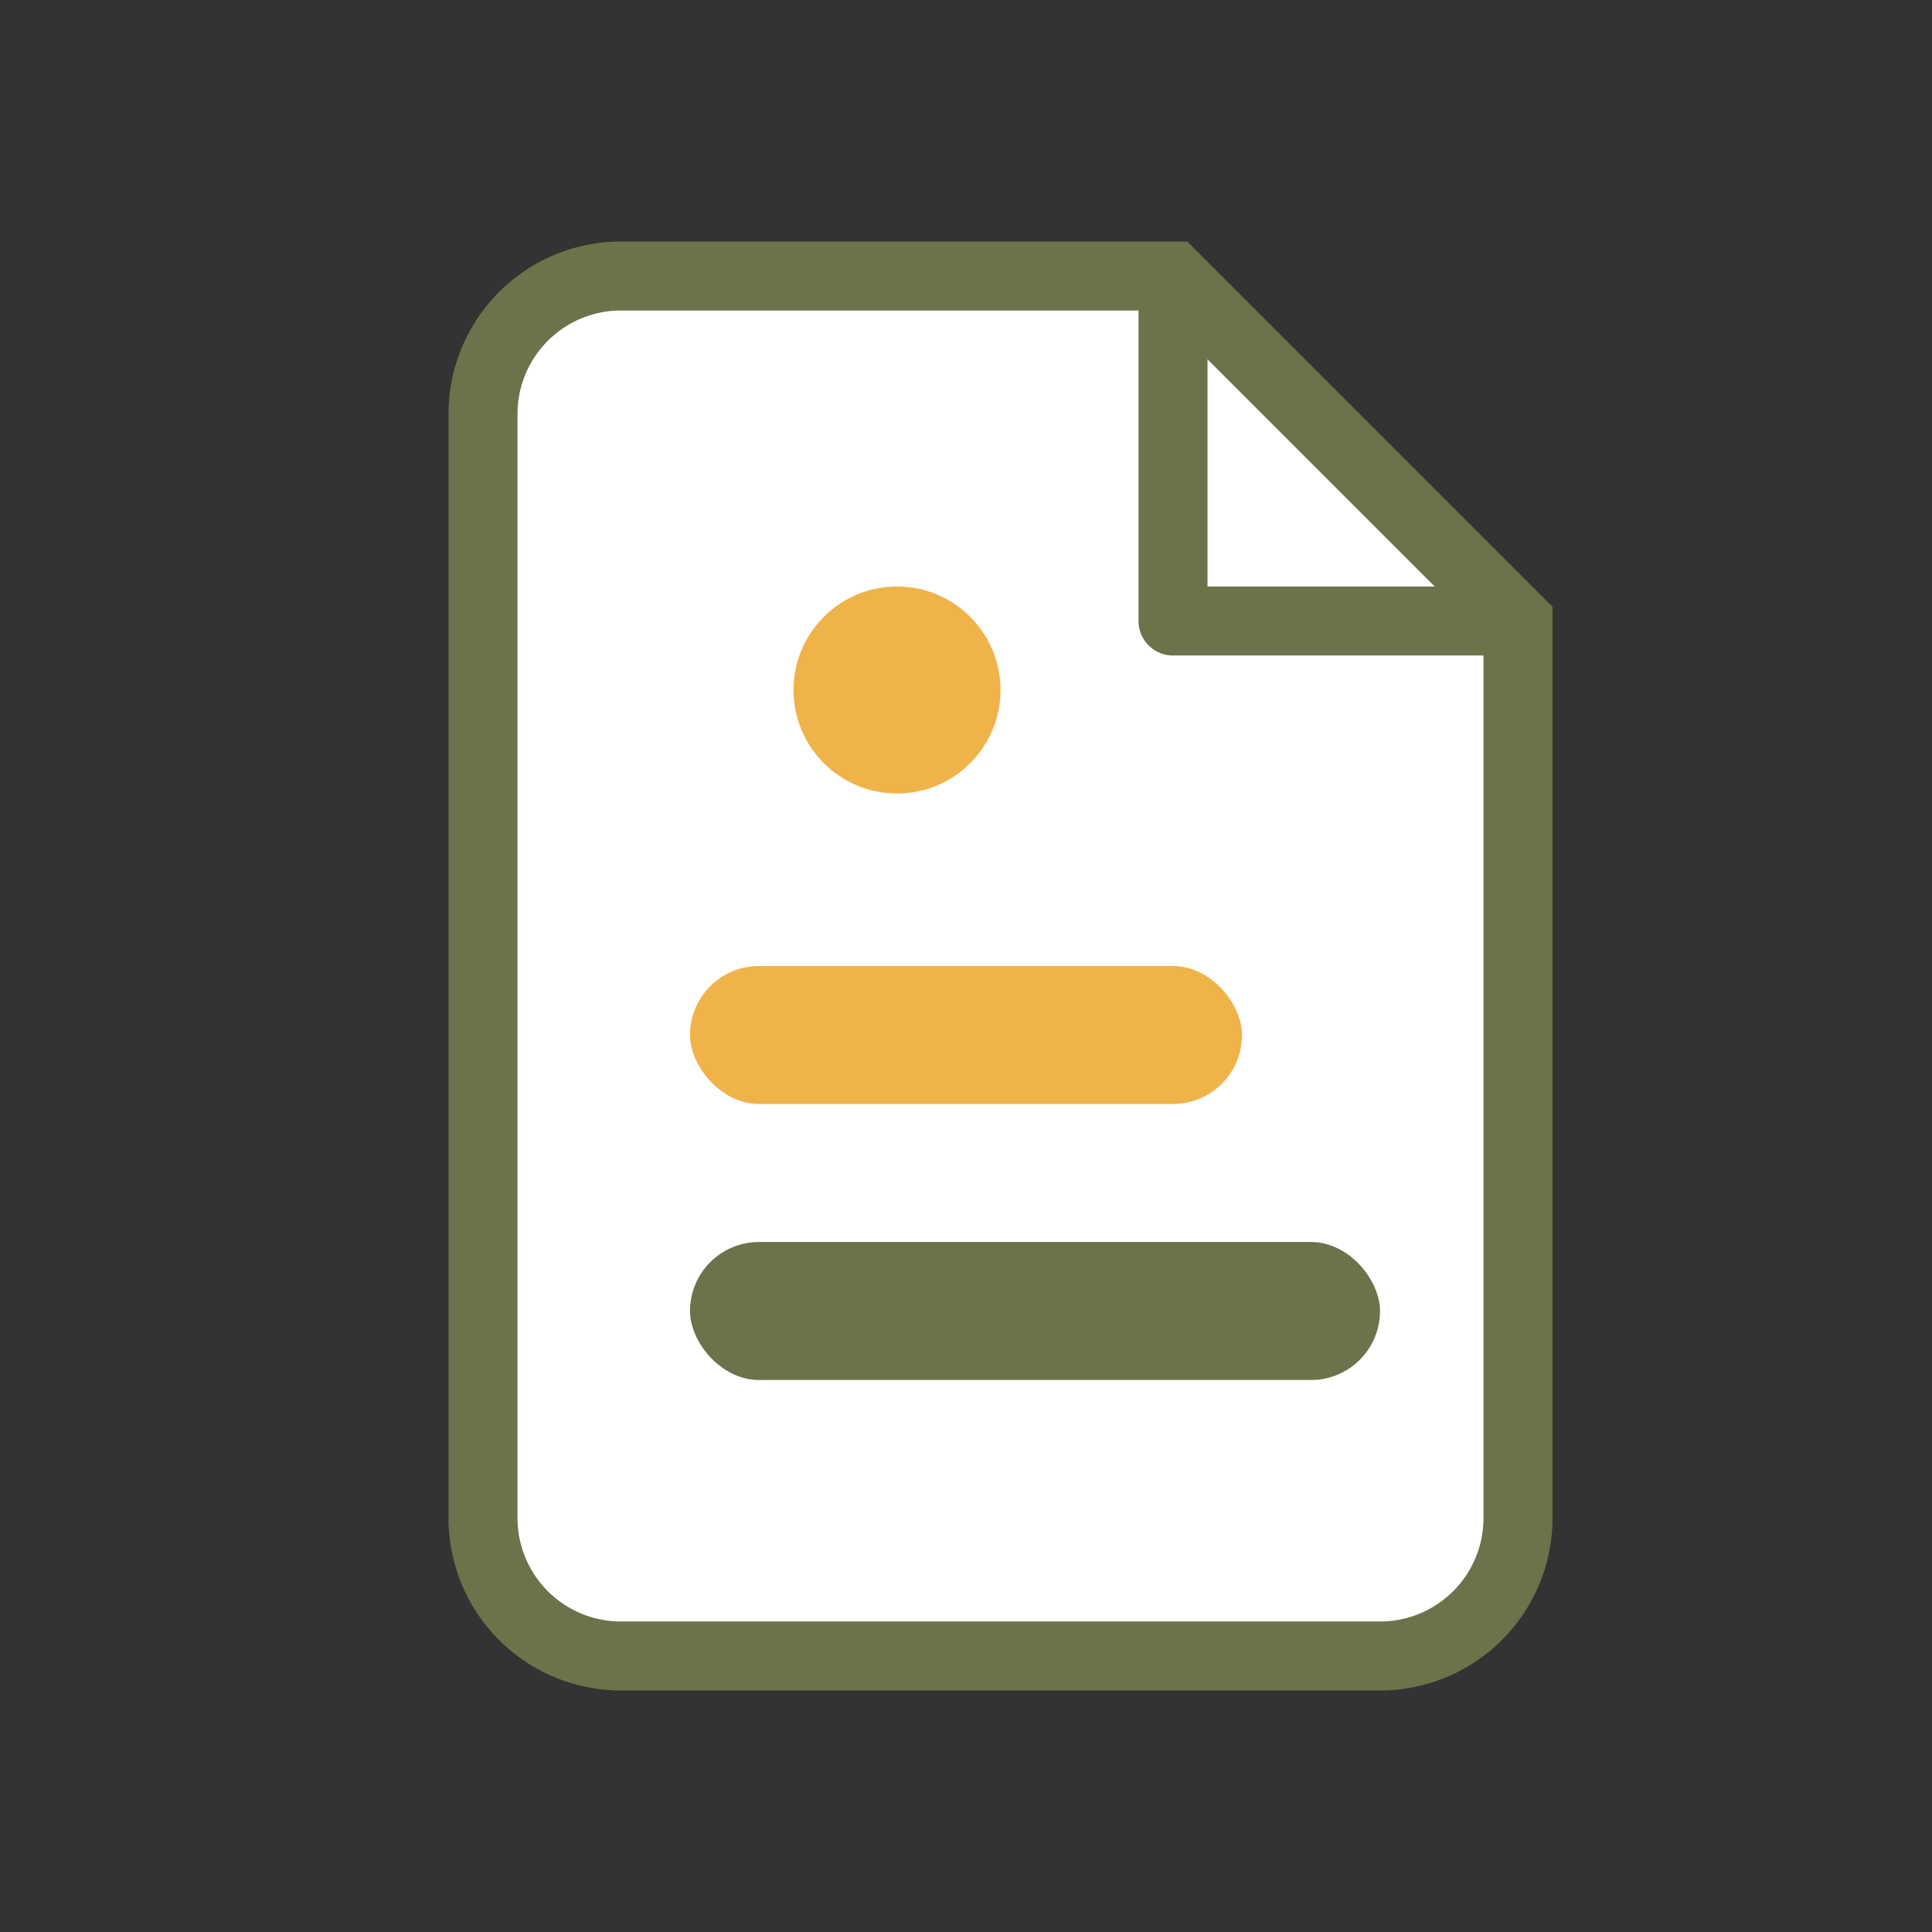 <svg width="56" height="56" viewBox="0 0 56 56" fill="none" xmlns="http://www.w3.org/2000/svg">
  <rect x="0" y="0" width="56" height="56" fill="#333333" stroke="none"/>
  <path d="M18 8h16l10 10v26a4 4 0 0 1-4 4H18a4 4 0 0 1-4-4V12a4 4 0 0 1 4-4z" fill="#FFFFFF" stroke="#6A734A" stroke-width="2"/>
  <path d="M34 8v10h10" stroke="#6A734A" stroke-width="2" stroke-linejoin="round"/>
  <rect x="20" y="28" width="16" height="4" rx="2" fill="#F0B349"/>
  <rect x="20" y="36" width="20" height="4" rx="2" fill="#6A734A"/>
  <circle cx="26" cy="20" r="3" fill="#F0B349"/>
</svg>
